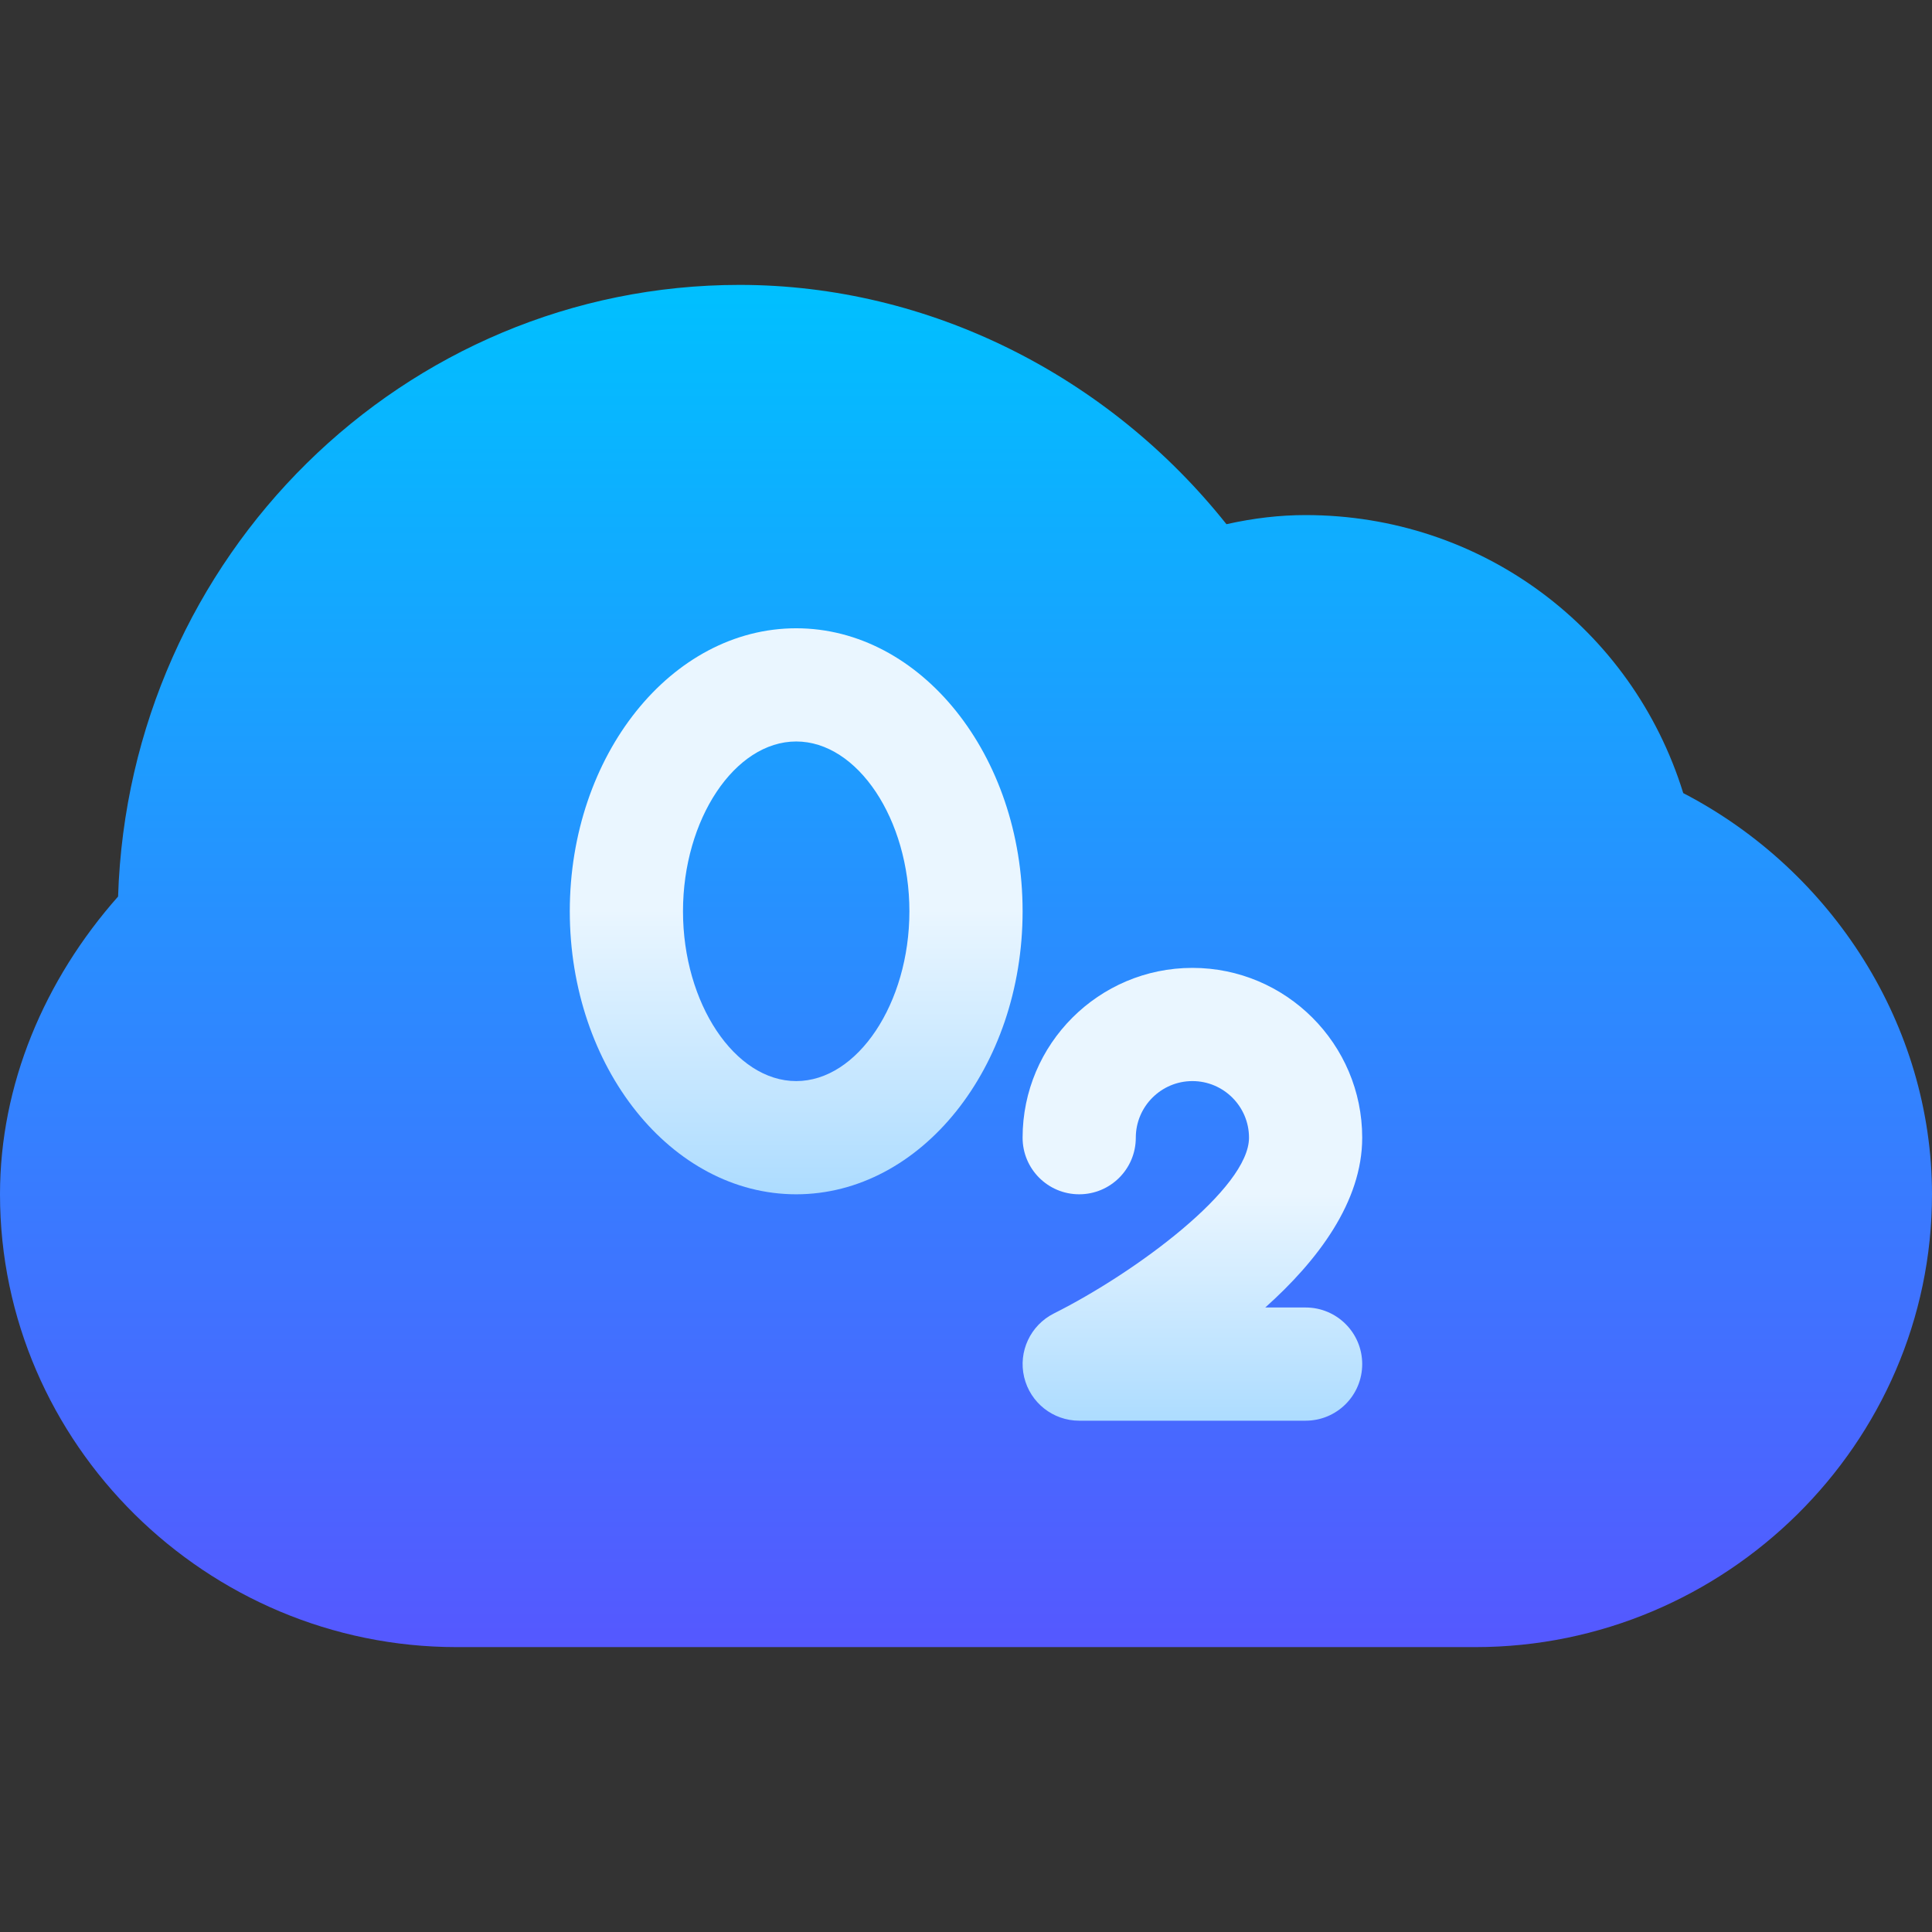 <svg id="Capa_1" enable-background="new 0 0 512 512" height="512" viewBox="0 0 512 512" width="512" xmlns="http://www.w3.org/2000/svg" xmlns:xlink="http://www.w3.org/1999/xlink"><rect x="0" y="0" width="512" height="512" fill="#333333" stroke="none"/><linearGradient id="SVGID_1_" gradientUnits="userSpaceOnUse" x1="256" x2="256" y1="436.5" y2="75.5"><stop offset="0" stop-color="#5558ff"/><stop offset="1" stop-color="#00c0ff"/></linearGradient><linearGradient id="lg1"><stop offset="0" stop-color="#addcff"/><stop offset=".503" stop-color="#eaf6ff"/><stop offset="1" stop-color="#eaf6ff"/></linearGradient><linearGradient id="SVGID_2_" gradientUnits="userSpaceOnUse" x1="211" x2="211" xlink:href="#lg1" y1="316.5" y2="166.5"/><linearGradient id="SVGID_3_" gradientUnits="userSpaceOnUse" x1="316" x2="316" xlink:href="#lg1" y1="376.5" y2="256.5"/><g><g><path d="m391 436.5h-270c-66.182 0-121-53.833-121-120 0-29.004 11.723-56.792 31.293-78.911 2.9-90.22 75.674-162.089 164.707-162.089 50.303 0 97.764 24.145 129.023 63.417 7.266-1.626 14.209-2.417 20.977-2.417 46.465 0 86.514 29.897 100.078 73.682 39.61 20.551 65.922 61.714 65.922 106.318 0 66.167-54.818 120-121 120z" fill="url(#SVGID_1_)"/></g><g id="Oxy_1_"><g><path d="m211 316.5c-33.076 0-60-33.647-60-75s26.924-75 60-75 60 33.647 60 75-26.924 75-60 75zm0-120c-16.26 0-30 20.61-30 45s13.74 45 30 45 30-20.61 30-45-13.74-45-30-45z" fill="url(#SVGID_2_)"/></g><g><path d="m346 376.5h-60c-6.943 0-12.979-4.775-14.59-11.543s1.67-13.755 7.881-16.875c21.68-10.869 51.709-33.12 51.709-46.582 0-8.276-6.738-15-15-15s-15 6.724-15 15c0 8.291-6.709 15-15 15s-15-6.709-15-15c0-24.814 20.186-45 45-45s45 20.186 45 45c0 17.007-11.777 32.563-25.693 45h10.693c8.291 0 15 6.709 15 15s-6.709 15-15 15z" fill="url(#SVGID_3_)"/></g></g></g></svg>
